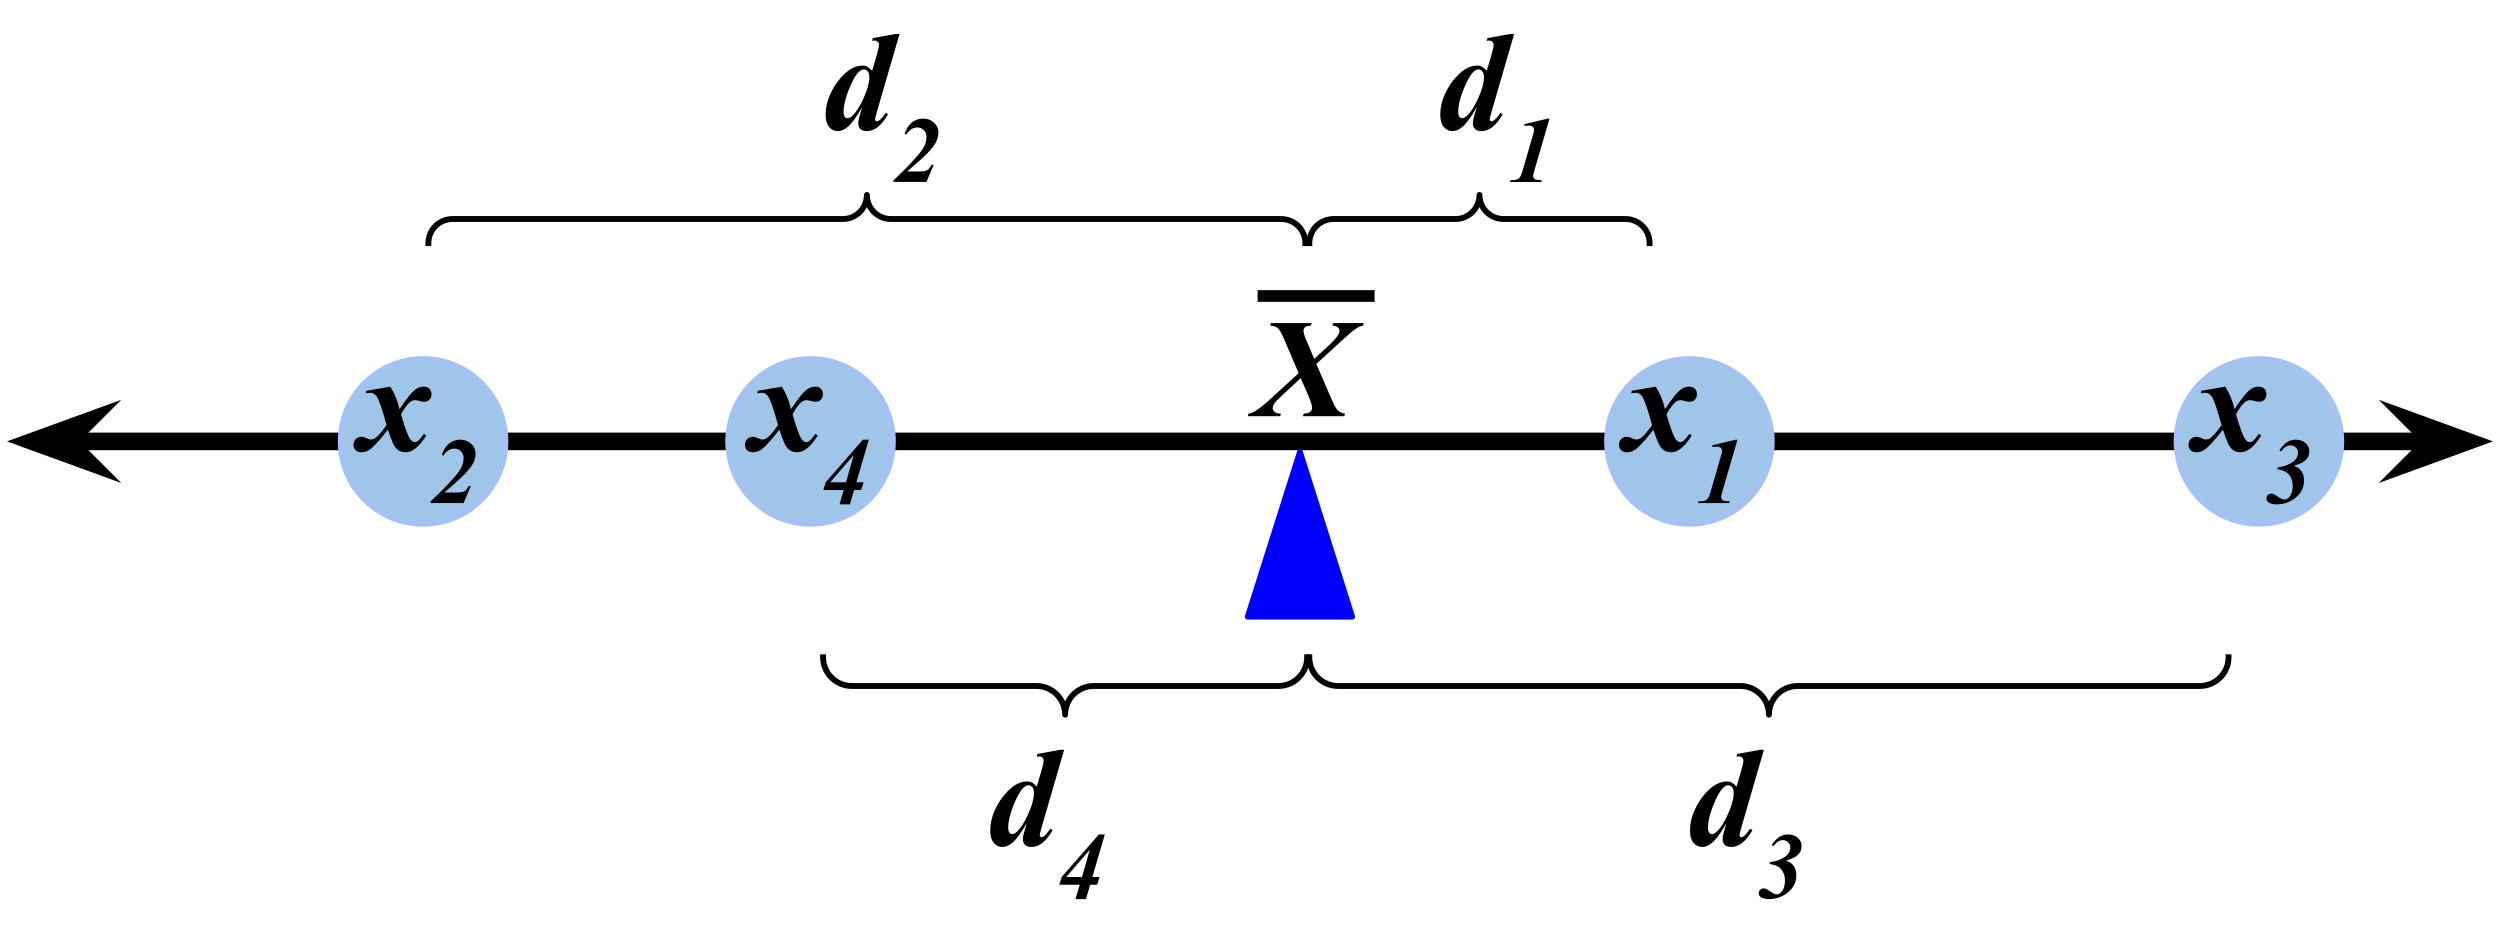 <svg version="1.1" viewBox="0.0 0.0 426.501 158.501" fill="none" stroke="none" stroke-linecap="square" stroke-miterlimit="10" xmlns:xlink="http://www.w3.org/1999/xlink" xmlns="http://www.w3.org/2000/svg"><clipPath id="p.0"><path d="m0 0l426.501 0l0 158.501l-426.501 0l0 -158.501z" clip-rule="nonzero"/></clipPath><g clip-path="url(#p.0)"><path fill="#000000" fill-opacity="0.0" d="m0 0l426.501 0l0 158.501l-426.501 0z" fill-rule="evenodd"/><path fill="#000000" fill-opacity="0.0" d="m1.188 75.302l424.126 0" fill-rule="evenodd"/><path stroke="#000000" stroke-width="3.0" stroke-linejoin="round" stroke-linecap="butt" d="m11.469 75.302l403.563 0" fill-rule="evenodd"/><path fill="#000000" stroke="#000000" stroke-width="3.0" stroke-linecap="butt" d="m11.469 75.302l3.374 -3.374l-9.269 3.374l9.269 3.374z" fill-rule="evenodd"/><path fill="#000000" stroke="#000000" stroke-width="3.0" stroke-linecap="butt" d="m415.032 75.302l-3.374 3.374l9.269 -3.374l-9.269 -3.374z" fill-rule="evenodd"/><path fill="#9fc5e8" d="m58.127 75.302l0 0c0 -7.758 6.289 -14.047 14.047 -14.047l0 0c3.726 0 7.299 1.48 9.933 4.114c2.634 2.634 4.114 6.207 4.114 9.933l0 0c0 7.758 -6.289 14.047 -14.047 14.047l0 0c-7.758 0 -14.047 -6.289 -14.047 -14.047z" fill-rule="evenodd"/><path stroke="#a4c2f4" stroke-width="1.0" stroke-linejoin="round" stroke-linecap="butt" d="m58.127 75.302l0 0c0 -7.758 6.289 -14.047 14.047 -14.047l0 0c3.726 0 7.299 1.48 9.933 4.114c2.634 2.634 4.114 6.207 4.114 9.933l0 0c0 7.758 -6.289 14.047 -14.047 14.047l0 0c-7.758 0 -14.047 -6.289 -14.047 -14.047z" fill-rule="evenodd"/><path fill="#9fc5e8" d="m124.232 75.302l0 0c0 -7.758 6.289 -14.047 14.047 -14.047l0 0c3.726 0 7.299 1.48 9.933 4.114c2.634 2.634 4.114 6.207 4.114 9.933l0 0c0 7.758 -6.289 14.047 -14.047 14.047l0 0c-7.758 0 -14.047 -6.289 -14.047 -14.047z" fill-rule="evenodd"/><path stroke="#a4c2f4" stroke-width="1.0" stroke-linejoin="round" stroke-linecap="butt" d="m124.232 75.302l0 0c0 -7.758 6.289 -14.047 14.047 -14.047l0 0c3.726 0 7.299 1.48 9.933 4.114c2.634 2.634 4.114 6.207 4.114 9.933l0 0c0 7.758 -6.289 14.047 -14.047 14.047l0 0c-7.758 0 -14.047 -6.289 -14.047 -14.047z" fill-rule="evenodd"/><path fill="#9fc5e8" d="m274.167 75.302l0 0c0 -7.758 6.289 -14.047 14.047 -14.047l0 0c3.726 0 7.299 1.48 9.933 4.114c2.634 2.634 4.114 6.207 4.114 9.933l0 0c0 7.758 -6.289 14.047 -14.047 14.047l0 0c-7.758 0 -14.047 -6.289 -14.047 -14.047z" fill-rule="evenodd"/><path stroke="#a4c2f4" stroke-width="1.0" stroke-linejoin="round" stroke-linecap="butt" d="m274.167 75.302l0 0c0 -7.758 6.289 -14.047 14.047 -14.047l0 0c3.726 0 7.299 1.48 9.933 4.114c2.634 2.634 4.114 6.207 4.114 9.933l0 0c0 7.758 -6.289 14.047 -14.047 14.047l0 0c-7.758 0 -14.047 -6.289 -14.047 -14.047z" fill-rule="evenodd"/><path fill="#9fc5e8" d="m371.327 75.302l0 0c0 -7.758 6.289 -14.047 14.047 -14.047l0 0c3.726 0 7.299 1.48 9.933 4.114c2.634 2.634 4.114 6.207 4.114 9.933l0 0c0 7.758 -6.289 14.047 -14.047 14.047l0 0c-7.758 0 -14.047 -6.289 -14.047 -14.047z" fill-rule="evenodd"/><path stroke="#a4c2f4" stroke-width="1.0" stroke-linejoin="round" stroke-linecap="butt" d="m371.327 75.302l0 0c0 -7.758 6.289 -14.047 14.047 -14.047l0 0c3.726 0 7.299 1.48 9.933 4.114c2.634 2.634 4.114 6.207 4.114 9.933l0 0c0 7.758 -6.289 14.047 -14.047 14.047l0 0c-7.758 0 -14.047 -6.289 -14.047 -14.047z" fill-rule="evenodd"/><path fill="#0000ff" d="m212.873 105.205l8.898 -28.094l8.898 28.094z" fill-rule="evenodd"/><path stroke="#0000ff" stroke-width="1.0" stroke-linejoin="round" stroke-linecap="butt" d="m212.873 105.205l8.898 -28.094l8.898 28.094z" fill-rule="evenodd"/><path fill="#000000" fill-opacity="0.0" d="m52.4 44.785l45.197 0l0 48.472l-45.197 0z" fill-rule="evenodd"/><path fill="#000000" d="m62.494 66.669l4.094 -0.703q1.109 1.734 1.562 3.844q1.156 -1.703 1.734 -2.391q0.781 -0.906 1.297 -1.172q0.516 -0.281 1.078 -0.281q0.656 0 1.0 0.359q0.344 0.344 0.344 0.938q0 0.562 -0.344 0.922q-0.344 0.359 -0.859 0.359q-0.375 0 -0.875 -0.141q-0.484 -0.141 -0.672 -0.141q-0.484 0 -0.938 0.359q-0.609 0.484 -1.5 2.047q1.0 3.516 1.594 4.297q0.359 0.453 0.719 0.453q0.312 0 0.531 -0.156q0.344 -0.25 1.047 -1.234l0.422 0.25q-1.031 1.672 -2.016 2.344q-0.75 0.531 -1.484 0.531q-0.75 0 -1.25 -0.328q-0.5 -0.344 -0.891 -1.094q-0.375 -0.766 -0.906 -2.422q-1.375 1.75 -2.156 2.547q-0.766 0.797 -1.281 1.047q-0.516 0.25 -1.109 0.25q-0.609 0 -0.969 -0.344q-0.359 -0.359 -0.359 -0.922q0 -0.594 0.391 -0.984q0.391 -0.391 0.984 -0.391q0.312 0 0.719 0.188q0.578 0.281 0.844 0.281q0.344 0 0.609 -0.141q0.344 -0.172 0.891 -0.766q0.328 -0.359 1.203 -1.547q-1.125 -4.172 -1.75 -4.984q-0.406 -0.531 -1.016 -0.531q-0.312 0 -0.766 0.094l0.078 -0.438z" fill-rule="nonzero"/><path fill="#000000" d="m79.088 85.825l-5.625 0l0 -0.297q2.203 -2.031 3.703 -3.734q1.266 -1.406 1.594 -2.156q0.328 -0.75 0.328 -1.5q0 -0.719 -0.453 -1.156q-0.453 -0.453 -1.125 -0.453q-1.078 0 -1.859 1.203l-0.281 -0.141q0.406 -1.156 1.047 -1.75q0.906 -0.828 2.109 -0.828q1.125 0 1.859 0.703q0.75 0.688 0.75 1.594q0 0.812 -0.359 1.594q-0.359 0.781 -1.484 1.969q-0.859 0.906 -3.484 3.156l2.031 0q0.984 0 1.375 -0.219q0.406 -0.234 0.75 -0.906l0.359 0l-1.234 2.922z" fill-rule="nonzero"/><path fill="#000000" fill-opacity="0.0" d="m268.29 44.785l45.197 0l0 48.472l-45.197 0z" fill-rule="evenodd"/><path fill="#000000" d="m278.384 66.669l4.094 -0.703q1.109 1.734 1.562 3.844q1.156 -1.703 1.734 -2.391q0.781 -0.906 1.297 -1.172q0.516 -0.281 1.078 -0.281q0.656 0 1.0 0.359q0.344 0.344 0.344 0.938q0 0.562 -0.344 0.922q-0.344 0.359 -0.859 0.359q-0.375 0 -0.875 -0.141q-0.484 -0.141 -0.672 -0.141q-0.484 0 -0.938 0.359q-0.609 0.484 -1.5 2.047q1.0 3.516 1.594 4.297q0.359 0.453 0.719 0.453q0.312 0 0.531 -0.156q0.344 -0.25 1.047 -1.234l0.422 0.25q-1.031 1.672 -2.016 2.344q-0.75 0.531 -1.484 0.531q-0.75 0 -1.25 -0.328q-0.5 -0.344 -0.891 -1.094q-0.375 -0.766 -0.906 -2.422q-1.375 1.75 -2.156 2.547q-0.766 0.797 -1.281 1.047q-0.516 0.25 -1.109 0.25q-0.609 0 -0.969 -0.344q-0.359 -0.359 -0.359 -0.922q0 -0.594 0.391 -0.984q0.391 -0.391 0.984 -0.391q0.312 0 0.719 0.188q0.578 0.281 0.844 0.281q0.344 0 0.609 -0.141q0.344 -0.172 0.891 -0.766q0.328 -0.359 1.203 -1.547q-1.125 -4.172 -1.75 -4.984q-0.406 -0.531 -1.016 -0.531q-0.312 0 -0.766 0.094l0.078 -0.438z" fill-rule="nonzero"/><path fill="#000000" d="m296.415 75.012l-2.594 8.891q-0.203 0.688 -0.203 0.875q0 0.188 0.141 0.391q0.156 0.203 0.312 0.266q0.172 0.047 1.016 0.094l-0.078 0.297l-5.344 0l0.094 -0.297q0.797 -0.016 1.109 -0.125q0.312 -0.125 0.5 -0.391q0.203 -0.266 0.453 -1.109l1.531 -5.281q0.359 -1.203 0.375 -1.281q0.047 -0.203 0.047 -0.375q0 -0.359 -0.219 -0.562q-0.219 -0.203 -0.609 -0.203q-0.203 0 -0.781 0.062l-0.062 -0.297l3.984 -0.953l0.328 0z" fill-rule="nonzero"/><path fill="#000000" fill-opacity="0.0" d="m119.188 44.785l45.197 0l0 48.472l-45.197 0z" fill-rule="evenodd"/><path fill="#000000" d="m129.281 66.669l4.094 -0.703q1.109 1.734 1.562 3.844q1.156 -1.703 1.734 -2.391q0.781 -0.906 1.297 -1.172q0.516 -0.281 1.078 -0.281q0.656 0 1.0 0.359q0.344 0.344 0.344 0.938q0 0.562 -0.344 0.922q-0.344 0.359 -0.859 0.359q-0.375 0 -0.875 -0.141q-0.484 -0.141 -0.672 -0.141q-0.484 0 -0.938 0.359q-0.609 0.484 -1.5 2.047q1.0 3.516 1.594 4.297q0.359 0.453 0.719 0.453q0.312 0 0.531 -0.156q0.344 -0.25 1.047 -1.234l0.422 0.25q-1.031 1.672 -2.016 2.344q-0.75 0.531 -1.484 0.531q-0.75 0 -1.25 -0.328q-0.5 -0.344 -0.891 -1.094q-0.375 -0.766 -0.906 -2.422q-1.375 1.75 -2.156 2.547q-0.766 0.797 -1.281 1.047q-0.516 0.25 -1.109 0.25q-0.609 0 -0.969 -0.344q-0.359 -0.359 -0.359 -0.922q0 -0.594 0.391 -0.984q0.391 -0.391 0.984 -0.391q0.312 0 0.719 0.188q0.578 0.281 0.844 0.281q0.344 0 0.609 -0.141q0.344 -0.172 0.891 -0.766q0.328 -0.359 1.203 -1.547q-1.125 -4.172 -1.75 -4.984q-0.406 -0.531 -1.016 -0.531q-0.312 0 -0.766 0.094l0.078 -0.438z" fill-rule="nonzero"/><path fill="#000000" d="m143.938 83.59l-3.469 0l0.391 -1.312l6.344 -7.266l1.016 0l-2.125 7.266l1.234 0l-0.422 1.312l-1.188 0l-0.719 2.453l-1.781 0l0.719 -2.453zm0.391 -1.312l1.312 -4.641l-4.016 4.641l2.703 0z" fill-rule="nonzero"/><path fill="#000000" fill-opacity="0.0" d="m365.45 44.785l45.197 0l0 48.472l-45.197 0z" fill-rule="evenodd"/><path fill="#000000" d="m375.544 66.669l4.094 -0.703q1.109 1.734 1.562 3.844q1.156 -1.703 1.734 -2.391q0.781 -0.906 1.297 -1.172q0.516 -0.281 1.078 -0.281q0.656 0 1.0 0.359q0.344 0.344 0.344 0.938q0 0.562 -0.344 0.922q-0.344 0.359 -0.859 0.359q-0.375 0 -0.875 -0.141q-0.484 -0.141 -0.672 -0.141q-0.484 0 -0.938 0.359q-0.609 0.484 -1.5 2.047q1.0 3.516 1.594 4.297q0.359 0.453 0.719 0.453q0.312 0 0.531 -0.156q0.344 -0.25 1.047 -1.234l0.422 0.25q-1.031 1.672 -2.016 2.344q-0.75 0.531 -1.484 0.531q-0.75 0 -1.25 -0.328q-0.5 -0.344 -0.891 -1.094q-0.375 -0.766 -0.906 -2.422q-1.375 1.75 -2.156 2.547q-0.766 0.797 -1.281 1.047q-0.516 0.25 -1.109 0.25q-0.609 0 -0.969 -0.344q-0.359 -0.359 -0.359 -0.922q0 -0.594 0.391 -0.984q0.391 -0.391 0.984 -0.391q0.312 0 0.719 0.188q0.578 0.281 0.844 0.281q0.344 0 0.609 -0.141q0.344 -0.172 0.891 -0.766q0.328 -0.359 1.203 -1.547q-1.125 -4.172 -1.75 -4.984q-0.406 -0.531 -1.016 -0.531q-0.312 0 -0.766 0.094l0.078 -0.438z" fill-rule="nonzero"/><path fill="#000000" d="m388.497 80.059l0.094 -0.328q1.094 -0.156 1.75 -0.469q0.891 -0.391 1.297 -0.906q0.406 -0.531 0.406 -1.125q0 -0.516 -0.375 -0.875q-0.359 -0.375 -0.906 -0.375q-0.422 0 -0.797 0.234q-0.359 0.219 -0.797 0.781l-0.312 -0.156q0.656 -0.984 1.312 -1.406q0.672 -0.422 1.484 -0.422q1.031 0 1.672 0.578q0.641 0.578 0.641 1.391q0 0.641 -0.312 1.125q-0.312 0.469 -0.922 0.828q-0.438 0.25 -1.391 0.516q0.859 0.375 1.219 0.844q0.516 0.703 0.516 1.688q0 1.844 -1.594 3.047q-1.328 1.016 -3.094 1.016q-0.938 0 -1.406 -0.359q-0.328 -0.234 -0.328 -0.641q0 -0.359 0.25 -0.594q0.25 -0.234 0.609 -0.234q0.188 0 0.359 0.078q0.297 0.125 0.891 0.531q0.594 0.406 0.984 0.406q0.484 0 0.859 -0.5q0.531 -0.719 0.531 -1.812q0 -0.859 -0.344 -1.5q-0.344 -0.641 -0.891 -0.938q-0.531 -0.312 -1.406 -0.422z" fill-rule="nonzero"/><path fill="#000000" fill-opacity="0.0" d="m205.332 38.966l45.197 0l0 48.472l-45.197 0z" fill-rule="evenodd"/><path fill="#000000" d="m221.551 63.662l-2.469 -5.766q-0.656 -1.531 -1.062 -1.891q-0.406 -0.375 -1.266 -0.453l0 -0.438l7.016 0l-0.125 0.438q-0.75 0.047 -1.016 0.281q-0.25 0.234 -0.25 0.625q0 0.453 0.422 1.438l1.406 3.328l1.953 -1.797q1.641 -1.484 2.094 -2.234q0.266 -0.422 0.266 -0.781q0 -0.312 -0.281 -0.562q-0.281 -0.266 -0.922 -0.297l0.141 -0.438l5.188 0l-0.094 0.438q-0.594 0.094 -1.078 0.422q-0.797 0.5 -2.625 2.188l-4.281 3.922l2.406 5.594q0.828 1.906 1.234 2.328q0.422 0.406 1.25 0.562l-0.125 0.438l-7.047 0l0.141 -0.438q0.75 -0.016 1.078 -0.297q0.344 -0.281 0.344 -0.703q0 -0.578 -0.656 -2.078l-1.281 -2.984l-2.938 2.719q-1.391 1.297 -1.625 1.688q-0.219 0.391 -0.219 0.75q0 0.344 0.328 0.625q0.328 0.266 1.078 0.281l-0.141 0.438l-5.516 0l0.109 -0.438q0.625 -0.109 1.078 -0.391q1.094 -0.656 2.688 -2.125l4.797 -4.391z" fill-rule="nonzero"/><path fill="#000000" fill-opacity="0.0" d="m215.55 50.501l17.953 0" fill-rule="evenodd"/><path stroke="#000000" stroke-width="2.0" stroke-linejoin="round" stroke-linecap="butt" d="m215.55 50.501l17.953 0" fill-rule="evenodd"/><path fill="#000000" fill-opacity="0.0" d="m73.083 41.475c0 -2.27 1.84 -4.11 4.11 -4.11l66.583 0c2.27 0 4.11 -1.84 4.11 -4.11l0 0c0 2.27 1.84 4.11 4.11 4.11l66.583 0l0 0c2.27 0 4.11 1.84 4.11 4.11z" fill-rule="evenodd"/><path fill="#000000" fill-opacity="0.0" d="m73.083 41.475c0 -2.27 1.84 -4.11 4.11 -4.11l66.583 0c2.27 0 4.11 -1.84 4.11 -4.11l0 0c0 2.27 1.84 4.11 4.11 4.11l66.583 0l0 0c2.27 0 4.11 1.84 4.11 4.11" fill-rule="evenodd"/><path stroke="#000000" stroke-width="1.0" stroke-linejoin="round" stroke-linecap="butt" d="m73.083 41.475c0 -2.27 1.84 -4.11 4.11 -4.11l66.583 0c2.27 0 4.11 -1.84 4.11 -4.11l0 0c0 2.27 1.84 4.11 4.11 4.11l66.583 0l0 0c2.27 0 4.11 1.84 4.11 4.11" fill-rule="evenodd"/><path fill="#000000" fill-opacity="0.0" d="m140.417 112.129c0 2.705 2.193 4.898 4.898 4.898l31.496 0c2.705 0 4.898 2.193 4.898 4.898l0 0c0 -2.705 2.193 -4.898 4.898 -4.898l31.496 0l0 0c2.705 0 4.898 -2.193 4.898 -4.898z" fill-rule="evenodd"/><path fill="#000000" fill-opacity="0.0" d="m140.417 112.129c0 2.705 2.193 4.898 4.898 4.898l31.496 0c2.705 0 4.898 2.193 4.898 4.898l0 0c0 -2.705 2.193 -4.898 4.898 -4.898l31.496 0l0 0c2.705 0 4.898 -2.193 4.898 -4.898" fill-rule="evenodd"/><path stroke="#000000" stroke-width="1.0" stroke-linejoin="round" stroke-linecap="butt" d="m140.417 112.129c0 2.705 2.193 4.898 4.898 4.898l31.496 0c2.705 0 4.898 2.193 4.898 4.898l0 0c0 -2.705 2.193 -4.898 4.898 -4.898l31.496 0l0 0c2.705 0 4.898 -2.193 4.898 -4.898" fill-rule="evenodd"/><path fill="#000000" fill-opacity="0.0" d="m223.375 41.475c0 -2.27 1.84 -4.11 4.11 -4.11l20.803 0c2.27 0 4.11 -1.84 4.11 -4.11l0 0c0 2.27 1.84 4.11 4.11 4.11l20.803 0l0 0c2.27 0 4.11 1.84 4.11 4.11z" fill-rule="evenodd"/><path fill="#000000" fill-opacity="0.0" d="m223.375 41.475c0 -2.27 1.84 -4.11 4.11 -4.11l20.803 0c2.27 0 4.11 -1.84 4.11 -4.11l0 0c0 2.27 1.84 4.11 4.11 4.11l20.803 0l0 0c2.27 0 4.11 1.84 4.11 4.11" fill-rule="evenodd"/><path stroke="#000000" stroke-width="1.0" stroke-linejoin="round" stroke-linecap="butt" d="m223.375 41.475c0 -2.27 1.84 -4.11 4.11 -4.11l20.803 0c2.27 0 4.11 -1.84 4.11 -4.11l0 0c0 2.27 1.84 4.11 4.11 4.11l20.803 0l0 0c2.27 0 4.11 1.84 4.11 4.11" fill-rule="evenodd"/><path fill="#000000" fill-opacity="0.0" d="m223.37 112.129c0 2.705 2.193 4.898 4.898 4.898l68.614 0c2.705 0 4.898 2.193 4.898 4.898l0 0c0 -2.705 2.193 -4.898 4.898 -4.898l68.614 0l0 0c2.705 0 4.898 -2.193 4.898 -4.898z" fill-rule="evenodd"/><path fill="#000000" fill-opacity="0.0" d="m223.37 112.129c0 2.705 2.193 4.898 4.898 4.898l68.614 0c2.705 0 4.898 2.193 4.898 4.898l0 0c0 -2.705 2.193 -4.898 4.898 -4.898l68.614 0l0 0c2.705 0 4.898 -2.193 4.898 -4.898" fill-rule="evenodd"/><path stroke="#000000" stroke-width="1.0" stroke-linejoin="round" stroke-linecap="butt" d="m223.37 112.129c0 2.705 2.193 4.898 4.898 4.898l68.614 0c2.705 0 4.898 2.193 4.898 4.898l0 0c0 -2.705 2.193 -4.898 4.898 -4.898l68.614 0l0 0c2.705 0 4.898 -2.193 4.898 -4.898" fill-rule="evenodd"/><path fill="#000000" fill-opacity="0.0" d="m131.365 -9.997l45.197 0l0 48.472l-45.197 0z" fill-rule="evenodd"/><path fill="#000000" d="m153.459 5.793l-3.812 13.109q-0.359 1.234 -0.359 1.484q0 0.125 0.094 0.219q0.094 0.094 0.203 0.094q0.188 0 0.453 -0.188q0.438 -0.328 1.047 -1.25l0.422 0.219q-1.641 2.891 -3.625 2.891q-0.703 0 -1.094 -0.359q-0.375 -0.375 -0.375 -0.953q0 -0.547 0.312 -1.578l0.344 -1.188q-1.469 2.594 -2.547 3.438q-0.812 0.641 -1.594 0.641q-0.875 0 -1.484 -0.719q-0.594 -0.719 -0.594 -2.078q0 -1.75 0.766 -3.453q0.781 -1.703 1.797 -2.828q1.016 -1.141 1.922 -1.625q0.922 -0.484 1.812 -0.484q0.469 0 0.812 0.188q0.359 0.188 0.828 0.703l0.859 -2.922q0.312 -1.078 0.312 -1.547q0 -0.281 -0.219 -0.484q-0.203 -0.203 -0.547 -0.203q-0.172 0 -0.406 0.047l0.109 -0.469l3.859 -0.703l0.703 0zm-5.156 7.422q0 -0.719 -0.281 -1.047q-0.281 -0.328 -0.656 -0.328q-0.375 0 -0.812 0.391q-0.828 0.75 -1.734 3.016q-0.906 2.266 -0.906 3.812q0 0.562 0.188 0.844q0.203 0.266 0.453 0.266q0.406 0 0.812 -0.375q1.0 -0.891 1.969 -3.062q0.969 -2.172 0.969 -3.516z" fill-rule="nonzero"/><path fill="#000000" d="m158.052 31.043l-5.625 0l0 -0.297q2.203 -2.031 3.703 -3.734q1.266 -1.406 1.594 -2.156q0.328 -0.75 0.328 -1.5q0 -0.719 -0.453 -1.156q-0.453 -0.453 -1.125 -0.453q-1.078 0 -1.859 1.203l-0.281 -0.141q0.406 -1.156 1.047 -1.75q0.906 -0.828 2.109 -0.828q1.125 0 1.859 0.703q0.75 0.688 0.75 1.594q0 0.812 -0.359 1.594q-0.359 0.781 -1.484 1.969q-0.859 0.906 -3.484 3.156l2.031 0q0.984 0 1.375 -0.219q0.406 -0.234 0.75 -0.906l0.359 0l-1.234 2.922z" fill-rule="nonzero"/><path fill="#000000" fill-opacity="0.0" d="m236.223 -9.997l45.197 0l0 48.472l-45.197 0z" fill-rule="evenodd"/><path fill="#000000" d="m258.317 5.793l-3.812 13.109q-0.359 1.234 -0.359 1.484q0 0.125 0.094 0.219q0.094 0.094 0.203 0.094q0.188 0 0.453 -0.188q0.438 -0.328 1.047 -1.25l0.422 0.219q-1.641 2.891 -3.625 2.891q-0.703 0 -1.094 -0.359q-0.375 -0.375 -0.375 -0.953q0 -0.547 0.312 -1.578l0.344 -1.188q-1.469 2.594 -2.547 3.438q-0.812 0.641 -1.594 0.641q-0.875 0 -1.484 -0.719q-0.594 -0.719 -0.594 -2.078q0 -1.75 0.766 -3.453q0.781 -1.703 1.797 -2.828q1.016 -1.141 1.922 -1.625q0.922 -0.484 1.812 -0.484q0.469 0 0.812 0.188q0.359 0.188 0.828 0.703l0.859 -2.922q0.312 -1.078 0.312 -1.547q0 -0.281 -0.219 -0.484q-0.203 -0.203 -0.547 -0.203q-0.172 0 -0.406 0.047l0.109 -0.469l3.859 -0.703l0.703 0zm-5.156 7.422q0 -0.719 -0.281 -1.047q-0.281 -0.328 -0.656 -0.328q-0.375 0 -0.812 0.391q-0.828 0.75 -1.734 3.016q-0.906 2.266 -0.906 3.812q0 0.562 0.188 0.844q0.203 0.266 0.453 0.266q0.406 0 0.812 -0.375q1.0 -0.891 1.969 -3.062q0.969 -2.172 0.969 -3.516z" fill-rule="nonzero"/><path fill="#000000" d="m264.348 20.23l-2.594 8.891q-0.203 0.688 -0.203 0.875q0 0.188 0.141 0.391q0.156 0.203 0.312 0.266q0.172 0.047 1.016 0.094l-0.078 0.297l-5.344 0l0.094 -0.297q0.797 -0.016 1.109 -0.125q0.312 -0.125 0.5 -0.391q0.203 -0.266 0.453 -1.109l1.531 -5.281q0.359 -1.203 0.375 -1.281q0.047 -0.203 0.047 -0.375q0 -0.359 -0.219 -0.562q-0.219 -0.203 -0.609 -0.203q-0.203 0 -0.781 0.062l-0.062 -0.297l3.984 -0.953l0.328 0z" fill-rule="nonzero"/><path fill="#000000" fill-opacity="0.0" d="m159.451 112.129l45.197 0l0 48.472l-45.197 0z" fill-rule="evenodd"/><path fill="#000000" d="m181.545 127.919l-3.812 13.109q-0.359 1.234 -0.359 1.484q0 0.125 0.094 0.219q0.094 0.094 0.203 0.094q0.188 0 0.453 -0.188q0.438 -0.328 1.047 -1.25l0.422 0.219q-1.641 2.891 -3.625 2.891q-0.703 0 -1.094 -0.359q-0.375 -0.375 -0.375 -0.953q0 -0.547 0.312 -1.578l0.344 -1.188q-1.469 2.594 -2.547 3.438q-0.812 0.641 -1.594 0.641q-0.875 0 -1.484 -0.719q-0.594 -0.719 -0.594 -2.078q0 -1.75 0.766 -3.453q0.781 -1.703 1.797 -2.828q1.016 -1.141 1.922 -1.625q0.922 -0.484 1.812 -0.484q0.469 0 0.812 0.188q0.359 0.188 0.828 0.703l0.859 -2.922q0.312 -1.078 0.312 -1.547q0 -0.281 -0.219 -0.484q-0.203 -0.203 -0.547 -0.203q-0.172 0 -0.406 0.047l0.109 -0.469l3.859 -0.703l0.703 0zm-5.156 7.422q0 -0.719 -0.281 -1.047q-0.281 -0.328 -0.656 -0.328q-0.375 0 -0.812 0.391q-0.828 0.75 -1.734 3.016q-0.906 2.266 -0.906 3.812q0 0.562 0.188 0.844q0.203 0.266 0.453 0.266q0.406 0 0.812 -0.375q1.0 -0.891 1.969 -3.062q0.969 -2.172 0.969 -3.516z" fill-rule="nonzero"/><path fill="#000000" d="m184.201 150.934l-3.469 0l0.391 -1.312l6.344 -7.266l1.016 0l-2.125 7.266l1.234 0l-0.422 1.312l-1.188 0l-0.719 2.453l-1.781 0l0.719 -2.453zm0.391 -1.312l1.312 -4.641l-4.016 4.641l2.703 0z" fill-rule="nonzero"/><path fill="#000000" fill-opacity="0.0" d="m278.832 112.129l45.197 0l0 48.472l-45.197 0z" fill-rule="evenodd"/><path fill="#000000" d="m300.926 127.919l-3.812 13.109q-0.359 1.234 -0.359 1.484q0 0.125 0.094 0.219q0.094 0.094 0.203 0.094q0.188 0 0.453 -0.188q0.438 -0.328 1.047 -1.25l0.422 0.219q-1.641 2.891 -3.625 2.891q-0.703 0 -1.094 -0.359q-0.375 -0.375 -0.375 -0.953q0 -0.547 0.312 -1.578l0.344 -1.188q-1.469 2.594 -2.547 3.438q-0.812 0.641 -1.594 0.641q-0.875 0 -1.484 -0.719q-0.594 -0.719 -0.594 -2.078q0 -1.75 0.766 -3.453q0.781 -1.703 1.797 -2.828q1.016 -1.141 1.922 -1.625q0.922 -0.484 1.812 -0.484q0.469 0 0.812 0.188q0.359 0.188 0.828 0.703l0.859 -2.922q0.312 -1.078 0.312 -1.547q0 -0.281 -0.219 -0.484q-0.203 -0.203 -0.547 -0.203q-0.172 0 -0.406 0.047l0.109 -0.469l3.859 -0.703l0.703 0zm-5.156 7.422q0 -0.719 -0.281 -1.047q-0.281 -0.328 -0.656 -0.328q-0.375 0 -0.812 0.391q-0.828 0.75 -1.734 3.016q-0.906 2.266 -0.906 3.812q0 0.562 0.188 0.844q0.203 0.266 0.453 0.266q0.406 0 0.812 -0.375q1.0 -0.891 1.969 -3.062q0.969 -2.172 0.969 -3.516z" fill-rule="nonzero"/><path fill="#000000" d="m301.879 147.403l0.094 -0.328q1.094 -0.156 1.75 -0.469q0.891 -0.391 1.297 -0.906q0.406 -0.531 0.406 -1.125q0 -0.516 -0.375 -0.875q-0.359 -0.375 -0.906 -0.375q-0.422 0 -0.797 0.234q-0.359 0.219 -0.797 0.781l-0.312 -0.156q0.656 -0.984 1.312 -1.406q0.672 -0.422 1.484 -0.422q1.031 0 1.672 0.578q0.641 0.578 0.641 1.391q0 0.641 -0.312 1.125q-0.312 0.469 -0.922 0.828q-0.438 0.25 -1.391 0.516q0.859 0.375 1.219 0.844q0.516 0.703 0.516 1.688q0 1.844 -1.594 3.047q-1.328 1.016 -3.094 1.016q-0.938 0 -1.406 -0.359q-0.328 -0.234 -0.328 -0.641q0 -0.359 0.25 -0.594q0.25 -0.234 0.609 -0.234q0.188 0 0.359 0.078q0.297 0.125 0.891 0.531q0.594 0.406 0.984 0.406q0.484 0 0.859 -0.5q0.531 -0.719 0.531 -1.812q0 -0.859 -0.344 -1.5q-0.344 -0.641 -0.891 -0.938q-0.531 -0.312 -1.406 -0.422z" fill-rule="nonzero"/></g></svg>